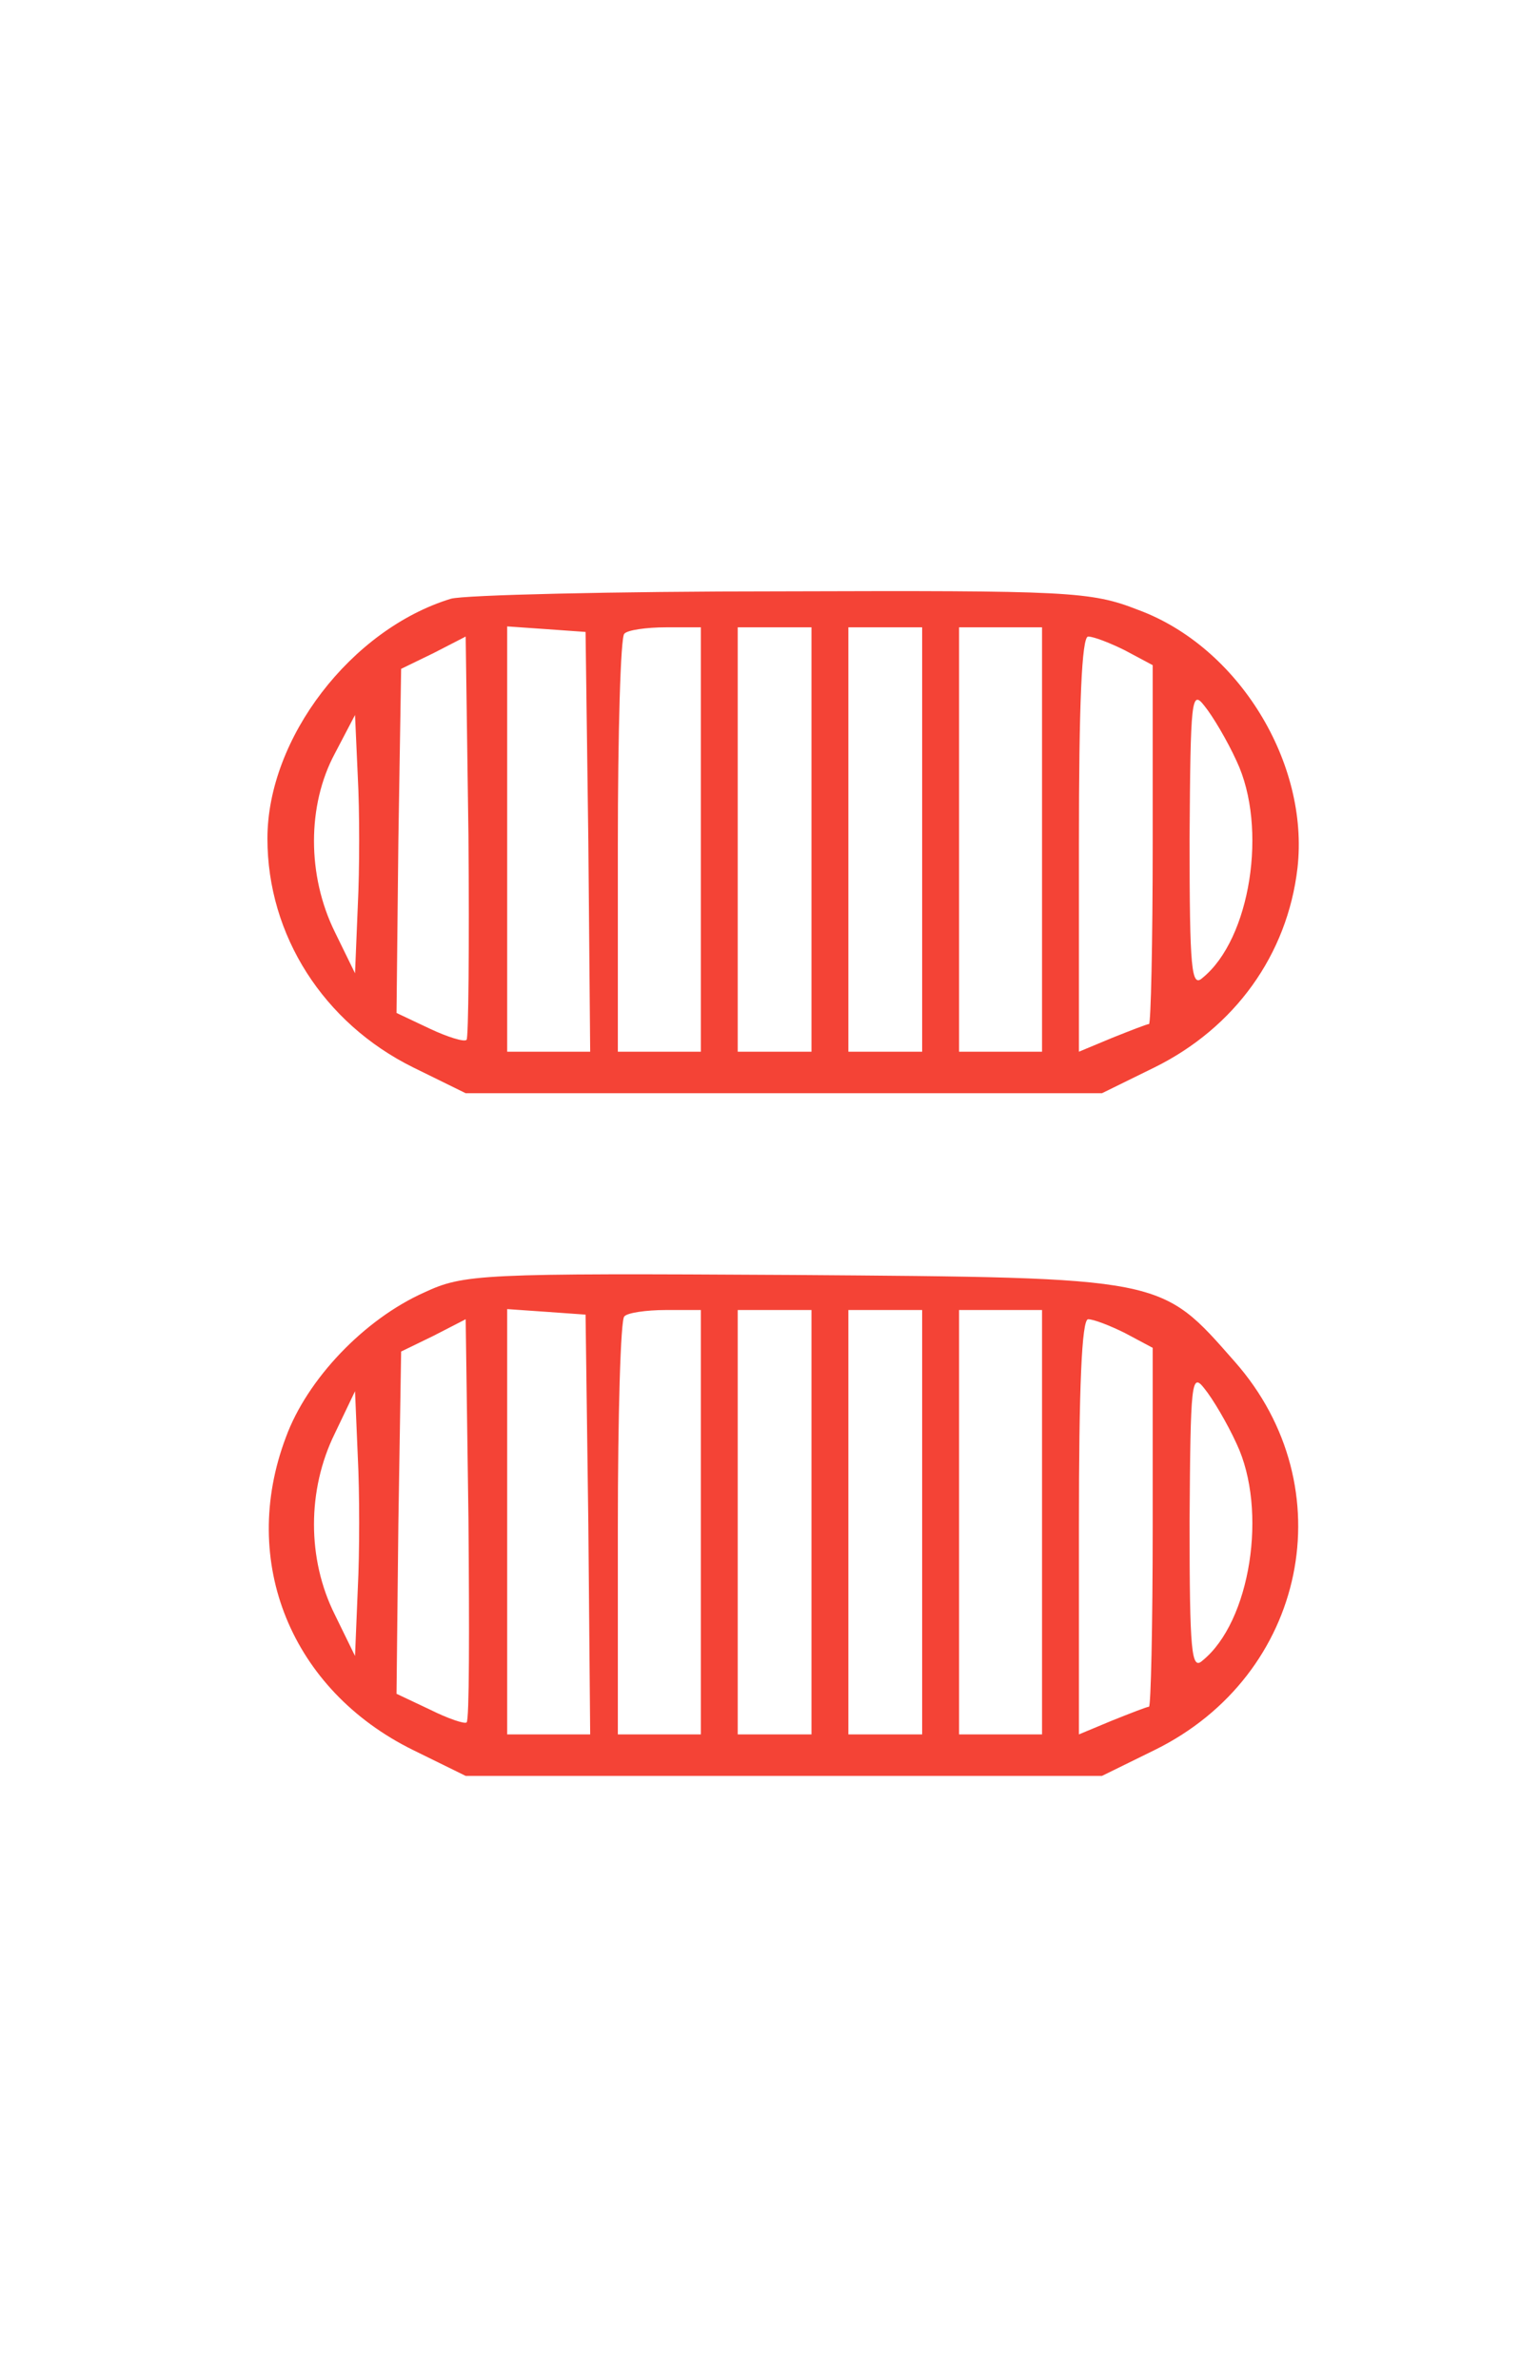 <?xml version="1.0" standalone="no"?>
<!DOCTYPE svg PUBLIC "-//W3C//DTD SVG 20010904//EN"
 "http://www.w3.org/TR/2001/REC-SVG-20010904/DTD/svg10.dtd">
<svg version="1.0" xmlns="http://www.w3.org/2000/svg"
 width="167pt" height="258pt" viewBox="0 0 167 258"
 preserveAspectRatio="xMidYMid meet">

<g transform="translate(0,258) scale(0.1,-0.1)"
fill="#000000" stroke="none">
<path fill="#f44336" d="M489 1931 c-108 -33 -199 -151 -199 -260 0 -105 61 -200 158 -248
l57 -28 345 0 345 0 57 28 c87 43 144 122 155 216 13 114 -64 240 -173 280
-51 20 -75 21 -387 20 -183 0 -344 -4 -358 -8z m149 -263 l2 -228 -45 0 -45 0
0 231 0 230 43 -3 42 -3 3 -227z m122 2 l0 -230 -45 0 -45 0 0 223 c0 123 3
227 7 230 3 4 24 7 45 7 l38 0 0 -230z m120 0 l0 -230 -40 0 -40 0 0 230 0
230 40 0 40 0 0 -230z m120 0 l0 -230 -40 0 -40 0 0 230 0 230 40 0 40 0 0
-230z m130 0 l0 -230 -45 0 -45 0 0 230 0 230 45 0 45 0 0 -230z m-624 -217
c-2 -3 -21 3 -40 12 l-36 17 2 187 3 186 35 17 35 18 3 -216 c1 -120 0 -219
-2 -221z m714 422 l30 -16 0 -194 c0 -107 -2 -195 -4 -195 -2 0 -20 -7 -40
-15 l-36 -15 0 225 c0 150 3 225 10 225 6 0 24 -7 40 -15z m121 -120 c34 -72
15 -193 -37 -235 -12 -11 -14 9 -14 151 1 151 2 162 16 144 9 -11 25 -38 35
-60z m-953 -157 l-3 -73 -22 45 c-30 61 -30 137 0 193 l22 42 3 -67 c2 -37 2
-100 0 -140z"/>
<path fill="#f44336" d="M460 1179 c-65 -29 -127 -94 -150 -157 -51 -135 6 -274 138 -339 l57
-28 345 0 345 0 57 28 c165 81 207 285 87 421 -81 92 -74 91 -479 94 -340 2
-357 1 -400 -19z m178 -251 l2 -228 -45 0 -45 0 0 231 0 230 43 -3 42 -3 3
-227z m122 2 l0 -230 -45 0 -45 0 0 223 c0 123 3 227 7 230 3 4 24 7 45 7 l38
0 0 -230z m120 0 l0 -230 -40 0 -40 0 0 230 0 230 40 0 40 0 0 -230z m120 0
l0 -230 -40 0 -40 0 0 230 0 230 40 0 40 0 0 -230z m130 0 l0 -230 -45 0 -45
0 0 230 0 230 45 0 45 0 0 -230z m-624 -217 c-2 -2 -20 4 -40 14 l-36 17 2
185 3 186 35 17 35 18 3 -216 c1 -120 1 -219 -2 -221z m714 422 l30 -16 0
-194 c0 -107 -2 -195 -4 -195 -2 0 -20 -7 -40 -15 l-36 -15 0 225 c0 150 3
225 10 225 6 0 24 -7 40 -15z m121 -120 c34 -72 15 -193 -37 -235 -12 -11 -14
9 -14 151 1 151 2 162 16 144 9 -11 25 -38 35 -60z m-953 -157 l-3 -73 -22 45
c-30 60 -30 135 0 196 l22 46 3 -71 c2 -39 2 -104 0 -143z"/>
</g>
</svg>
